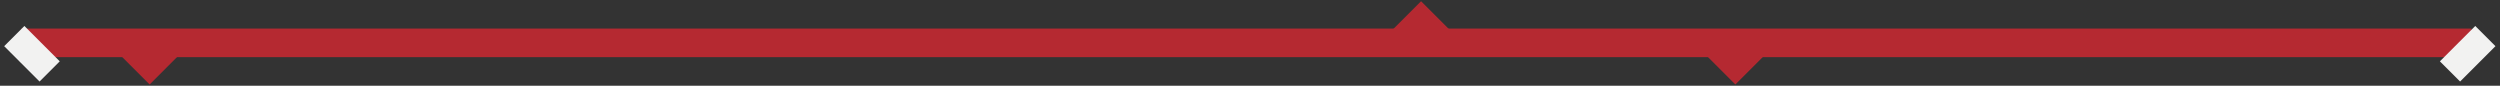 <svg width="350" height="12" viewBox="0 0 350 12" fill="none" xmlns="http://www.w3.org/2000/svg">
<rect x="0" y="0" width="350" height="12" fill="#333333" stroke="none"/>
<line x1="346" y1="6" x2="3" y2="6" stroke="#B52931" stroke-width="4"/>
<path d="M239.95 6L242.95 9L245.95 6" stroke="#B52931" stroke-width="4"/>
<path d="M17.95 6L20.95 9L23.95 6" stroke="#B52931" stroke-width="4"/>
<path d="M2 5.05L4.285 7.335L6.95 10" stroke="#F2F2F1" stroke-width="4"/>
<path d="M347.95 5.05L345.665 7.334L343 10" stroke="#F2F2F1" stroke-width="4"/>
<path d="M201.95 6L198.95 3L195.95 6" stroke="#B52931" stroke-width="4"/>
</svg>
